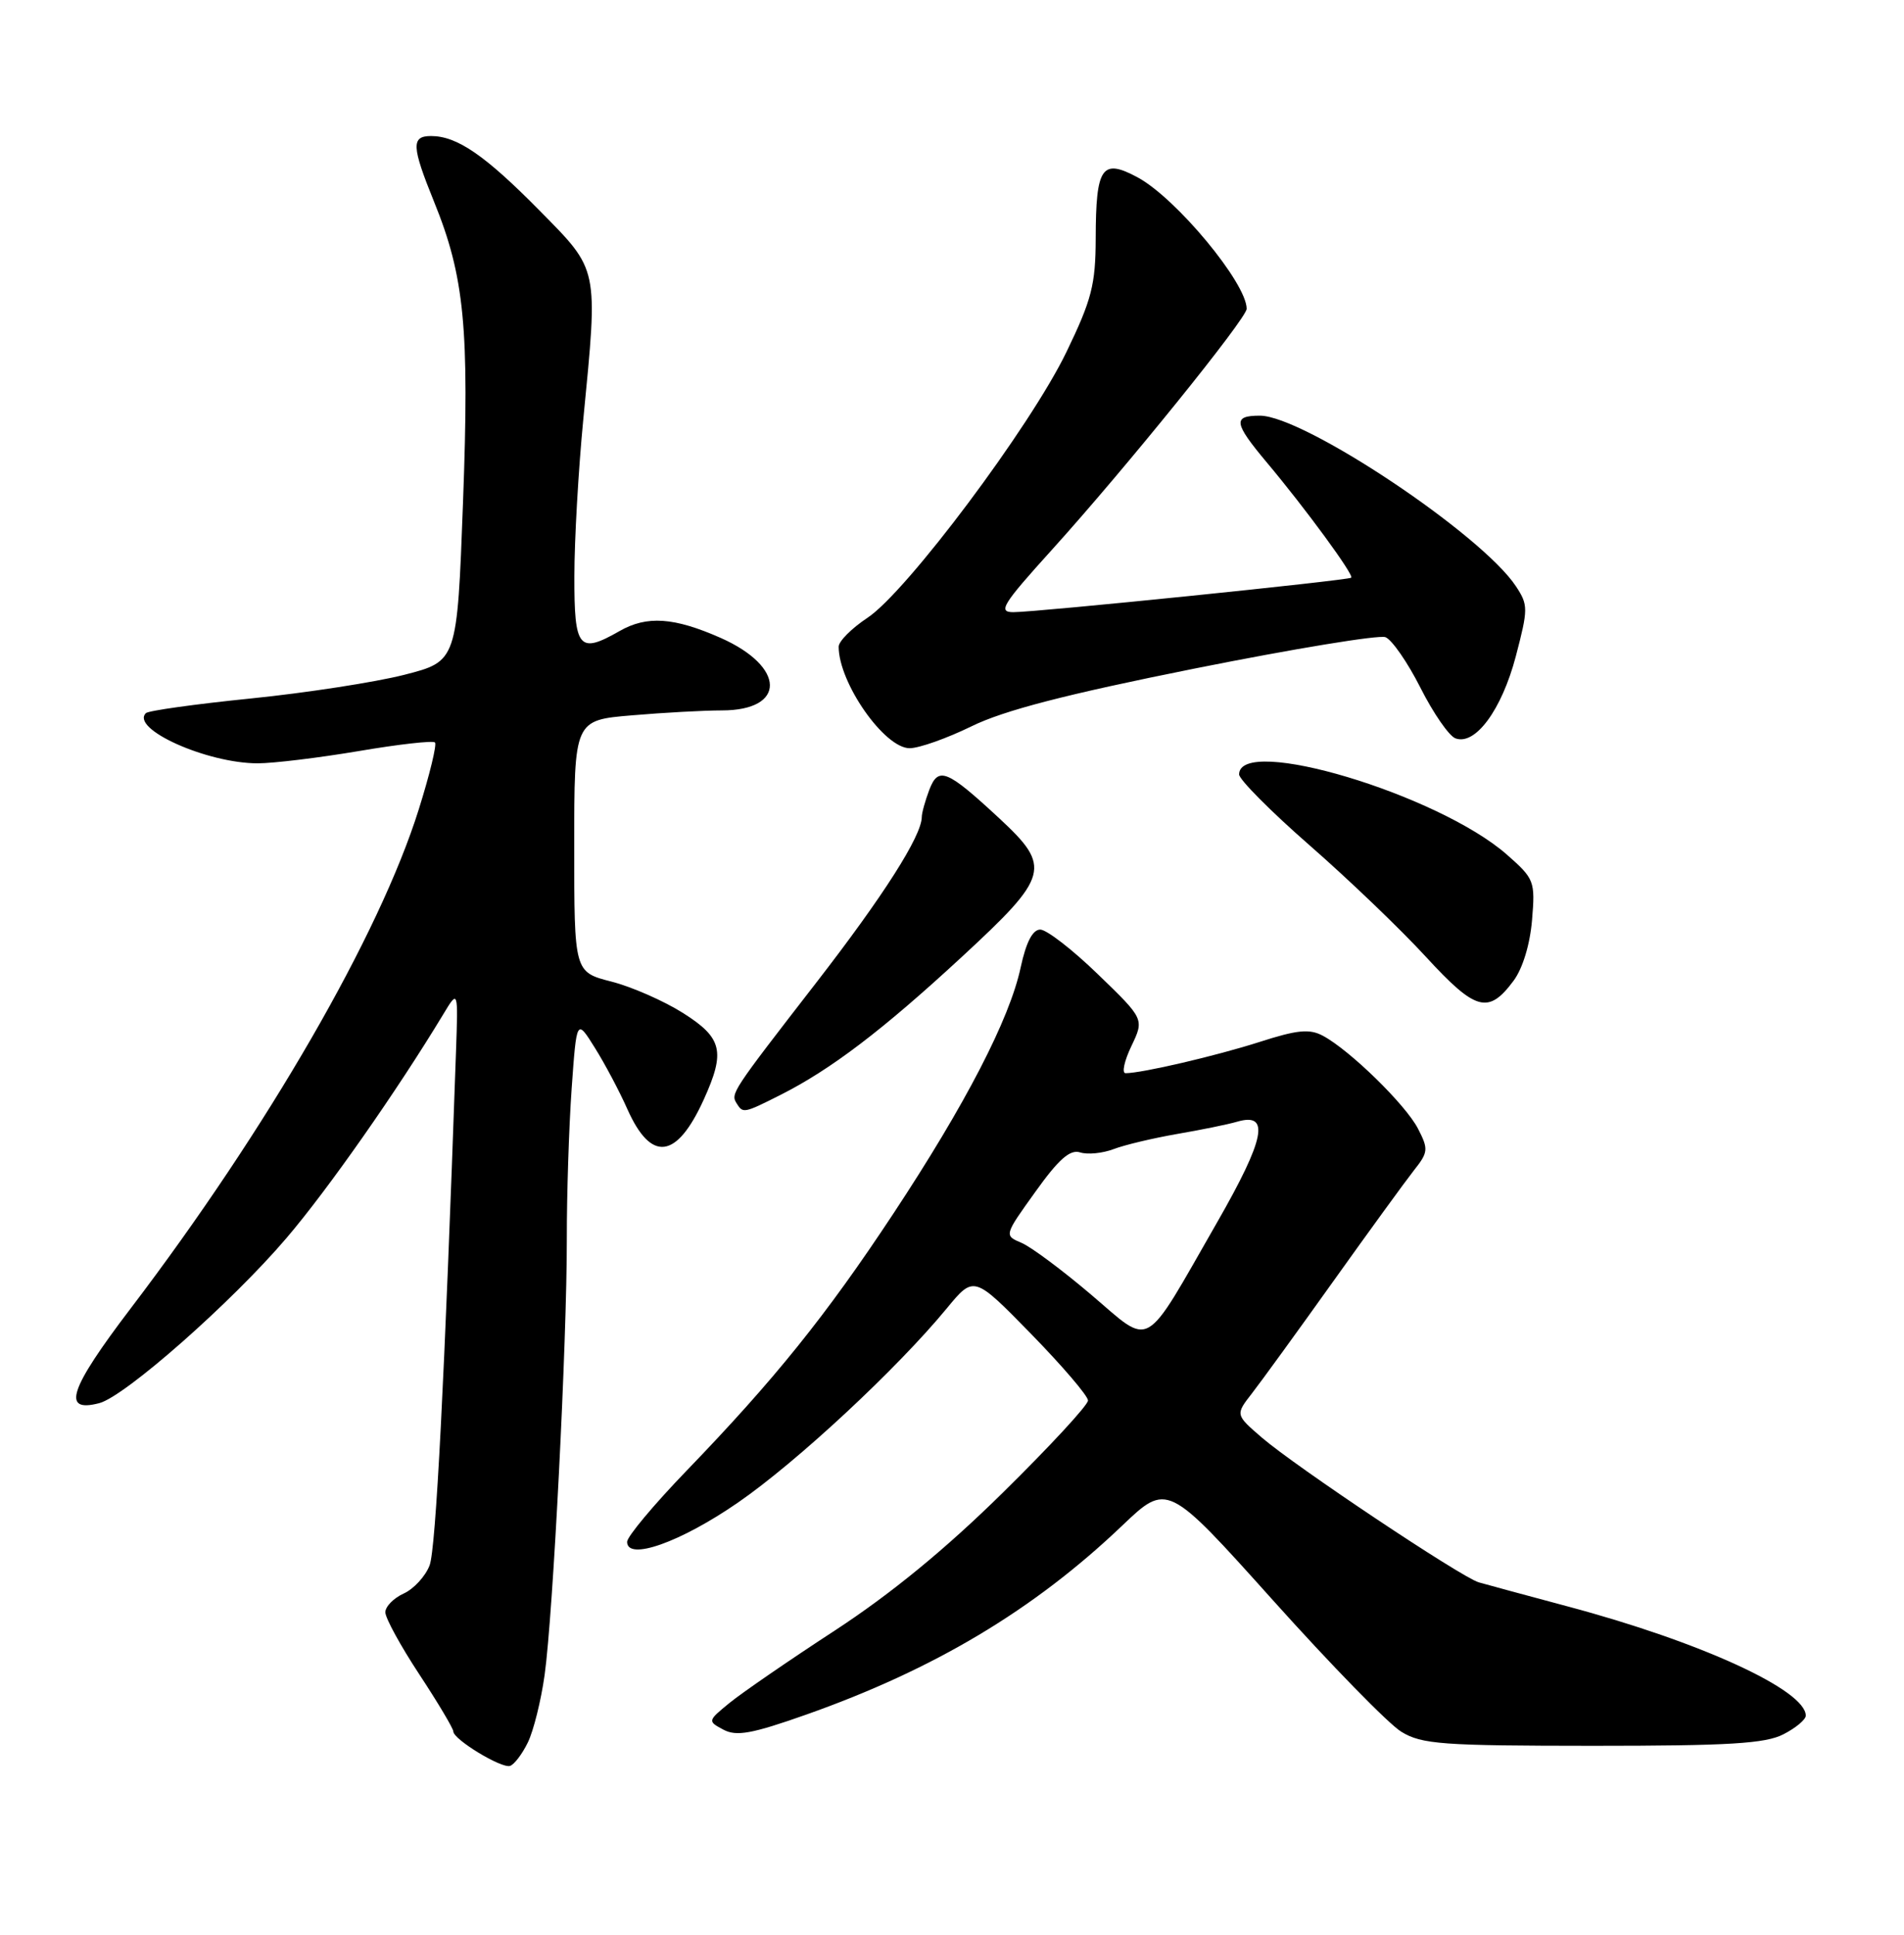 <?xml version="1.0" encoding="UTF-8" standalone="no"?>
<!DOCTYPE svg PUBLIC "-//W3C//DTD SVG 1.1//EN" "http://www.w3.org/Graphics/SVG/1.1/DTD/svg11.dtd" >
<svg xmlns="http://www.w3.org/2000/svg" xmlns:xlink="http://www.w3.org/1999/xlink" version="1.1" viewBox="0 0 252 256">
 <g >
 <path fill="currentColor"
d=" M 69.86 230.56 C 70.61 229.03 71.61 225.01 72.08 221.64 C 73.20 213.66 75.04 177.49 75.02 163.90 C 75.01 158.08 75.30 149.14 75.66 144.04 C 76.32 134.78 76.32 134.78 78.73 138.64 C 80.06 140.76 82.00 144.42 83.04 146.77 C 86.18 153.81 89.55 153.39 93.14 145.50 C 96.03 139.13 95.61 137.34 90.42 134.05 C 87.89 132.45 83.62 130.57 80.92 129.88 C 76.00 128.62 76.00 128.62 76.00 111.96 C 76.00 95.29 76.00 95.29 83.65 94.65 C 87.86 94.29 93.20 94.00 95.53 94.00 C 104.09 94.00 104.00 88.22 95.37 84.40 C 89.21 81.68 85.61 81.43 82.00 83.50 C 76.61 86.58 76.00 85.84 76.02 76.25 C 76.02 71.44 76.56 62.10 77.20 55.50 C 79.17 35.21 79.31 35.87 71.37 27.82 C 64.19 20.54 60.49 18.00 57.05 18.00 C 54.41 18.00 54.47 19.35 57.44 26.67 C 61.48 36.60 62.14 43.42 61.28 66.50 C 60.50 87.50 60.50 87.50 53.50 89.29 C 49.65 90.27 40.52 91.68 33.20 92.42 C 25.89 93.16 19.64 94.03 19.31 94.36 C 17.23 96.44 27.39 101.00 34.11 101.00 C 36.18 101.00 42.19 100.27 47.48 99.38 C 52.76 98.48 57.30 97.97 57.57 98.24 C 57.84 98.50 56.87 102.50 55.42 107.11 C 50.22 123.68 35.41 149.32 17.30 173.12 C 9.15 183.83 8.11 186.97 13.14 185.66 C 16.54 184.77 30.65 172.34 37.92 163.81 C 43.39 157.41 52.55 144.33 58.66 134.22 C 60.64 130.93 60.64 130.93 60.35 139.22 C 58.83 182.72 57.69 204.92 56.86 207.12 C 56.31 208.56 54.77 210.24 53.43 210.85 C 52.09 211.46 51.00 212.58 51.00 213.33 C 51.00 214.09 53.02 217.79 55.50 221.55 C 57.98 225.32 60.00 228.72 60.00 229.10 C 60.00 230.15 66.35 234.01 67.50 233.66 C 68.05 233.49 69.11 232.10 69.86 230.56 Z  M 236.05 229.47 C 237.67 228.64 239.00 227.53 239.00 227.01 C 239.00 223.64 225.09 217.25 207.50 212.56 C 202.00 211.09 196.70 209.65 195.72 209.37 C 193.38 208.68 171.50 194.08 167.00 190.21 C 163.50 187.19 163.50 187.19 165.71 184.35 C 166.93 182.78 171.78 176.10 176.49 169.50 C 181.20 162.90 185.99 156.32 187.12 154.88 C 189.04 152.46 189.08 152.06 187.67 149.33 C 186.03 146.16 178.65 138.95 175.09 137.05 C 173.32 136.10 171.70 136.26 166.70 137.87 C 160.95 139.71 151.14 142.00 148.97 142.00 C 148.45 142.00 148.80 140.39 149.74 138.42 C 151.45 134.84 151.45 134.84 145.32 128.92 C 141.96 125.66 138.52 123.00 137.68 123.00 C 136.67 123.00 135.81 124.67 135.09 128.00 C 133.63 134.84 127.76 146.17 118.22 160.61 C 109.33 174.07 102.51 182.54 90.84 194.63 C 86.53 199.10 83.00 203.32 83.00 204.01 C 83.00 206.57 90.07 204.07 97.68 198.81 C 105.48 193.43 118.73 181.10 125.30 173.13 C 128.90 168.76 128.90 168.76 136.45 176.48 C 140.60 180.73 144.00 184.70 144.00 185.31 C 144.00 185.92 138.94 191.39 132.75 197.48 C 125.16 204.96 117.92 210.89 110.50 215.74 C 104.45 219.68 98.18 224.00 96.56 225.32 C 93.65 227.70 93.64 227.74 95.74 228.86 C 97.46 229.78 99.49 229.42 106.68 226.88 C 123.65 220.89 136.81 213.03 148.50 201.89 C 154.50 196.17 154.50 196.17 168.47 211.73 C 176.15 220.29 183.80 228.13 185.47 229.14 C 188.18 230.80 190.87 230.99 210.80 231.00 C 228.84 231.00 233.66 230.71 236.05 229.47 Z  M 103.29 144.88 C 109.95 141.52 116.75 136.36 127.25 126.66 C 138.91 115.89 139.22 114.74 132.25 108.27 C 125.30 101.83 124.19 101.38 122.99 104.52 C 122.45 105.96 122.00 107.57 122.00 108.10 C 122.00 110.58 116.93 118.54 108.05 130.00 C 96.78 144.55 96.69 144.69 97.50 146.00 C 98.33 147.34 98.45 147.32 103.29 144.88 Z  M 200.31 129.79 C 201.53 128.16 202.50 124.96 202.77 121.74 C 203.20 116.59 203.08 116.28 199.44 113.08 C 190.35 105.10 164.00 97.21 164.00 102.47 C 164.00 103.14 168.20 107.37 173.34 111.86 C 178.47 116.34 185.40 122.98 188.72 126.60 C 195.32 133.78 196.99 134.24 200.31 129.79 Z  M 128.59 96.10 C 132.87 94.00 141.04 91.88 158.16 88.45 C 171.17 85.85 182.51 83.98 183.37 84.31 C 184.22 84.64 186.31 87.65 188.00 91.00 C 189.69 94.35 191.77 97.36 192.62 97.69 C 195.25 98.69 198.75 93.94 200.62 86.85 C 202.26 80.59 202.27 80.05 200.66 77.61 C 196.17 70.74 172.55 55.00 166.75 55.00 C 163.14 55.00 163.28 55.95 167.64 61.16 C 172.78 67.28 179.24 76.10 178.84 76.44 C 178.40 76.80 137.24 81.00 134.13 81.00 C 132.04 81.00 132.66 80.00 139.22 72.75 C 148.89 62.06 165.00 42.13 165.00 40.86 C 165.00 37.46 155.67 26.22 150.57 23.47 C 145.83 20.92 145.04 22.07 145.02 31.55 C 145.00 37.68 144.49 39.66 141.14 46.59 C 136.38 56.44 120.00 78.31 114.82 81.74 C 112.72 83.13 111.00 84.85 111.00 85.57 C 111.00 90.35 117.05 99.00 120.39 99.00 C 121.65 99.00 125.34 97.69 128.59 96.10 Z  M 144.42 171.31 C 140.61 168.07 136.46 164.98 135.20 164.45 C 132.89 163.47 132.89 163.47 137.03 157.70 C 140.12 153.38 141.62 152.06 142.95 152.48 C 143.93 152.80 145.93 152.60 147.38 152.05 C 148.84 151.49 152.61 150.60 155.76 150.05 C 158.92 149.51 162.51 148.78 163.74 148.42 C 168.14 147.14 167.44 150.67 161.07 161.77 C 151.17 179.03 152.56 178.23 144.42 171.31 Z "/>
</g>
</svg>